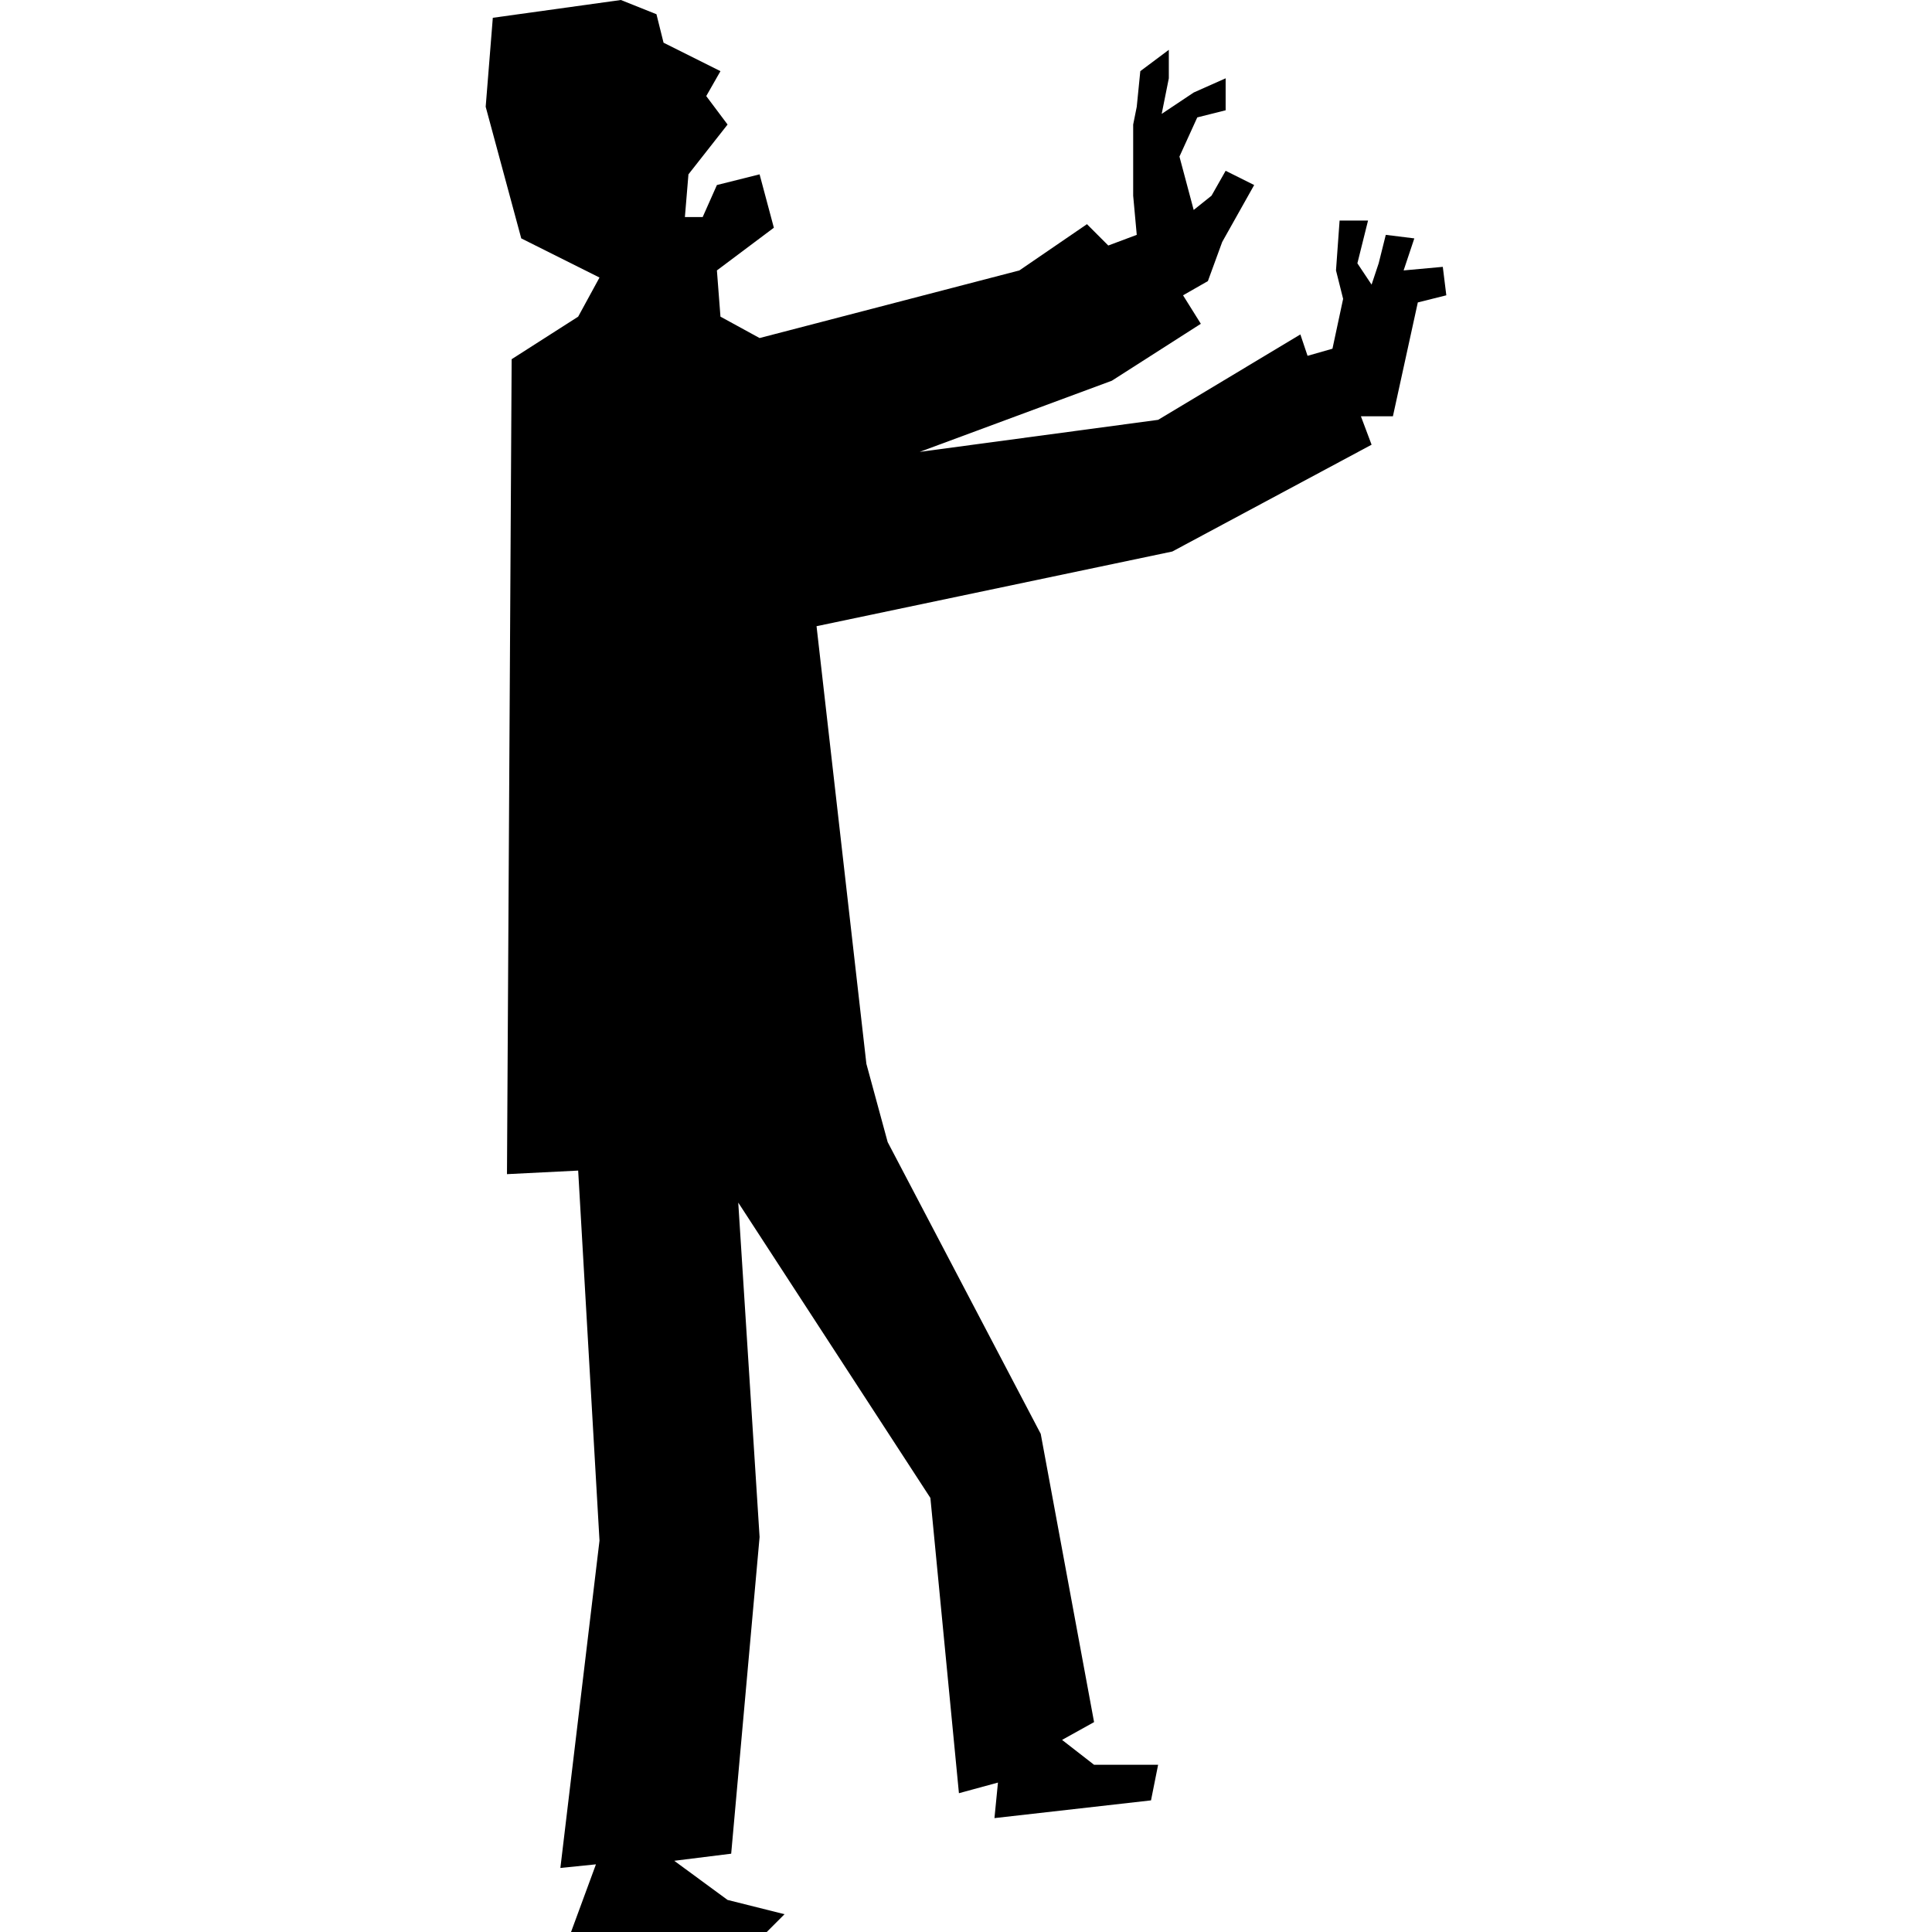 <svg width='200' height='200' fill="#000000" xmlns="http://www.w3.org/2000/svg" xmlns:xlink="http://www.w3.org/1999/xlink" version="1.1" x="0px" y="0px" viewBox="0 0 49.722 100" enable-background="new 0 0 49.722 100" xml:space="preserve"><polygon points="1.344,18.592 1.102,60.774 4.787,60.589 5.891,79.742 3.866,96.685 5.707,96.498 4.418,100 14.548,100   15.468,99.079 12.52,98.34 9.759,96.314 12.707,95.947 14.177,79.558 13.073,62.246 23.018,77.533 24.495,92.816 26.515,92.266   26.334,94.105 34.437,93.187 34.805,91.345 31.49,91.345 29.833,90.057 31.49,89.136 28.729,74.216 20.807,59.115 19.705,55.064   17.125,32.412 35.54,28.546 45.854,23.018 45.301,21.546 46.958,21.546 48.247,15.654 49.722,15.285 49.54,13.812 47.512,13.997   48.066,12.339 46.589,12.156 46.221,13.629 45.854,14.732 45.119,13.629 45.67,11.417 44.198,11.417 44.012,13.997 44.381,15.469   43.829,18.049 42.54,18.417 42.168,17.311 34.805,21.731 22.465,23.389 32.41,19.706 37.016,16.759 36.095,15.285 37.381,14.55   38.122,12.524 39.777,9.577 38.3,8.84 37.569,10.129 36.646,10.867 35.909,8.104 36.832,6.077 38.3,5.708 38.3,4.053 36.646,4.789   34.99,5.894 35.359,4.053 35.359,2.579 33.883,3.683 33.699,5.526 33.514,6.446 33.514,10.129 33.699,12.156 32.225,12.708   31.122,11.603 27.624,13.997 14.177,17.497 12.152,16.39 11.968,13.997 14.916,11.787 14.177,9.024 11.968,9.577 11.232,11.234   10.311,11.234 10.495,9.024 12.52,6.446 11.416,4.973 12.152,3.683 9.206,2.21 8.839,0.736 6.998,0 0.369,0.921 0,5.526   1.841,12.339 5.891,14.365 4.787,16.39 "/></svg>